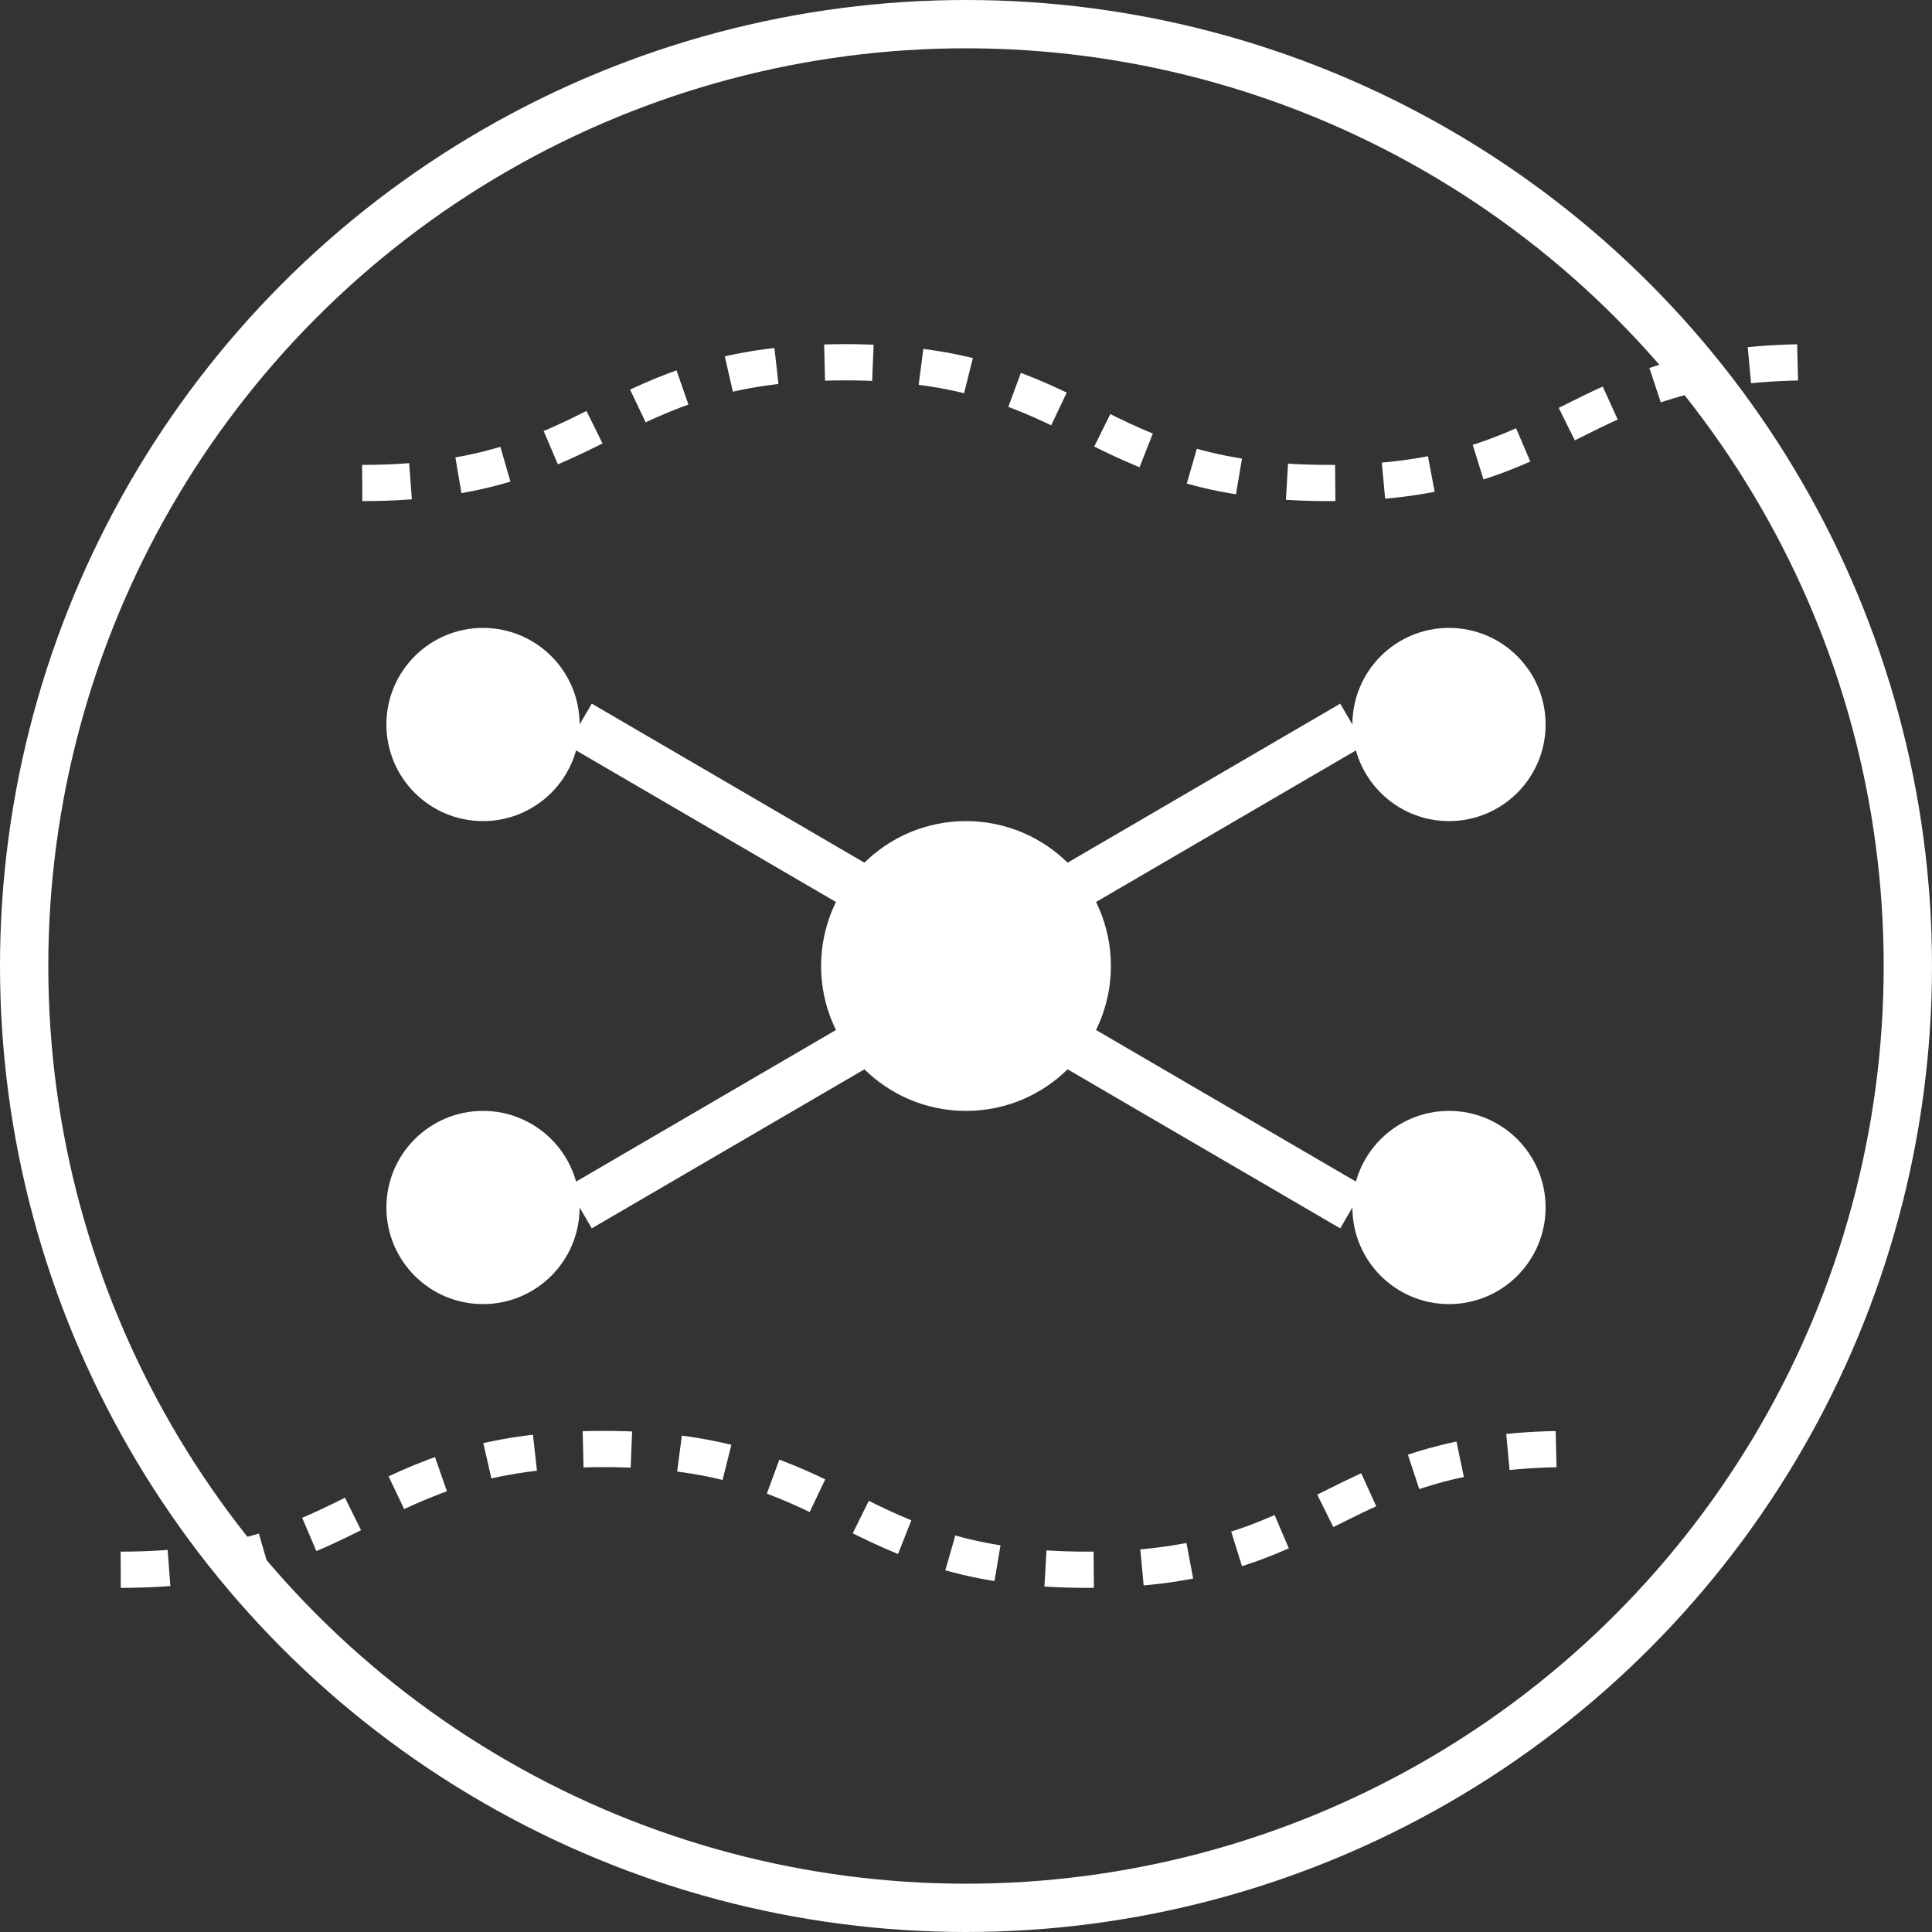 <?xml version="1.0" encoding="UTF-8"?>
<svg width="80" height="80" viewBox="0 0 80 80" fill="none" xmlns="http://www.w3.org/2000/svg">
  <rect x="0" y="0" width="80" height="80" fill="#333333" stroke="none"/>
  <circle cx="40" cy="40" r="39" stroke="white" stroke-width="2"/>
  <!-- Network nodes -->
  <circle cx="40" cy="40" r="6" fill="white"/>
  <circle cx="20" cy="30" r="4" fill="white"/>
  <circle cx="60" cy="30" r="4" fill="white"/>
  <circle cx="20" cy="50" r="4" fill="white"/>
  <circle cx="60" cy="50" r="4" fill="white"/>
  <!-- Connection lines -->
  <line x1="24" y1="30" x2="36" y2="37" stroke="white" stroke-width="2"/>
  <line x1="56" y1="30" x2="44" y2="37" stroke="white" stroke-width="2"/>
  <line x1="24" y1="50" x2="36" y2="43" stroke="white" stroke-width="2"/>
  <line x1="56" y1="50" x2="44" y2="43" stroke="white" stroke-width="2"/>
  <!-- Digital pulse waves -->
  <path d="M15 20C25 20 25 15 35 15C45 15 45 20 55 20C65 20 65 15 75 15" stroke="white" stroke-width="1.5" stroke-dasharray="2 2"/>
  <path d="M5 65C15 65 15 60 25 60C35 60 35 65 45 65C55 65 55 60 65 60" stroke="white" stroke-width="1.5" stroke-dasharray="2 2"/>
</svg> 